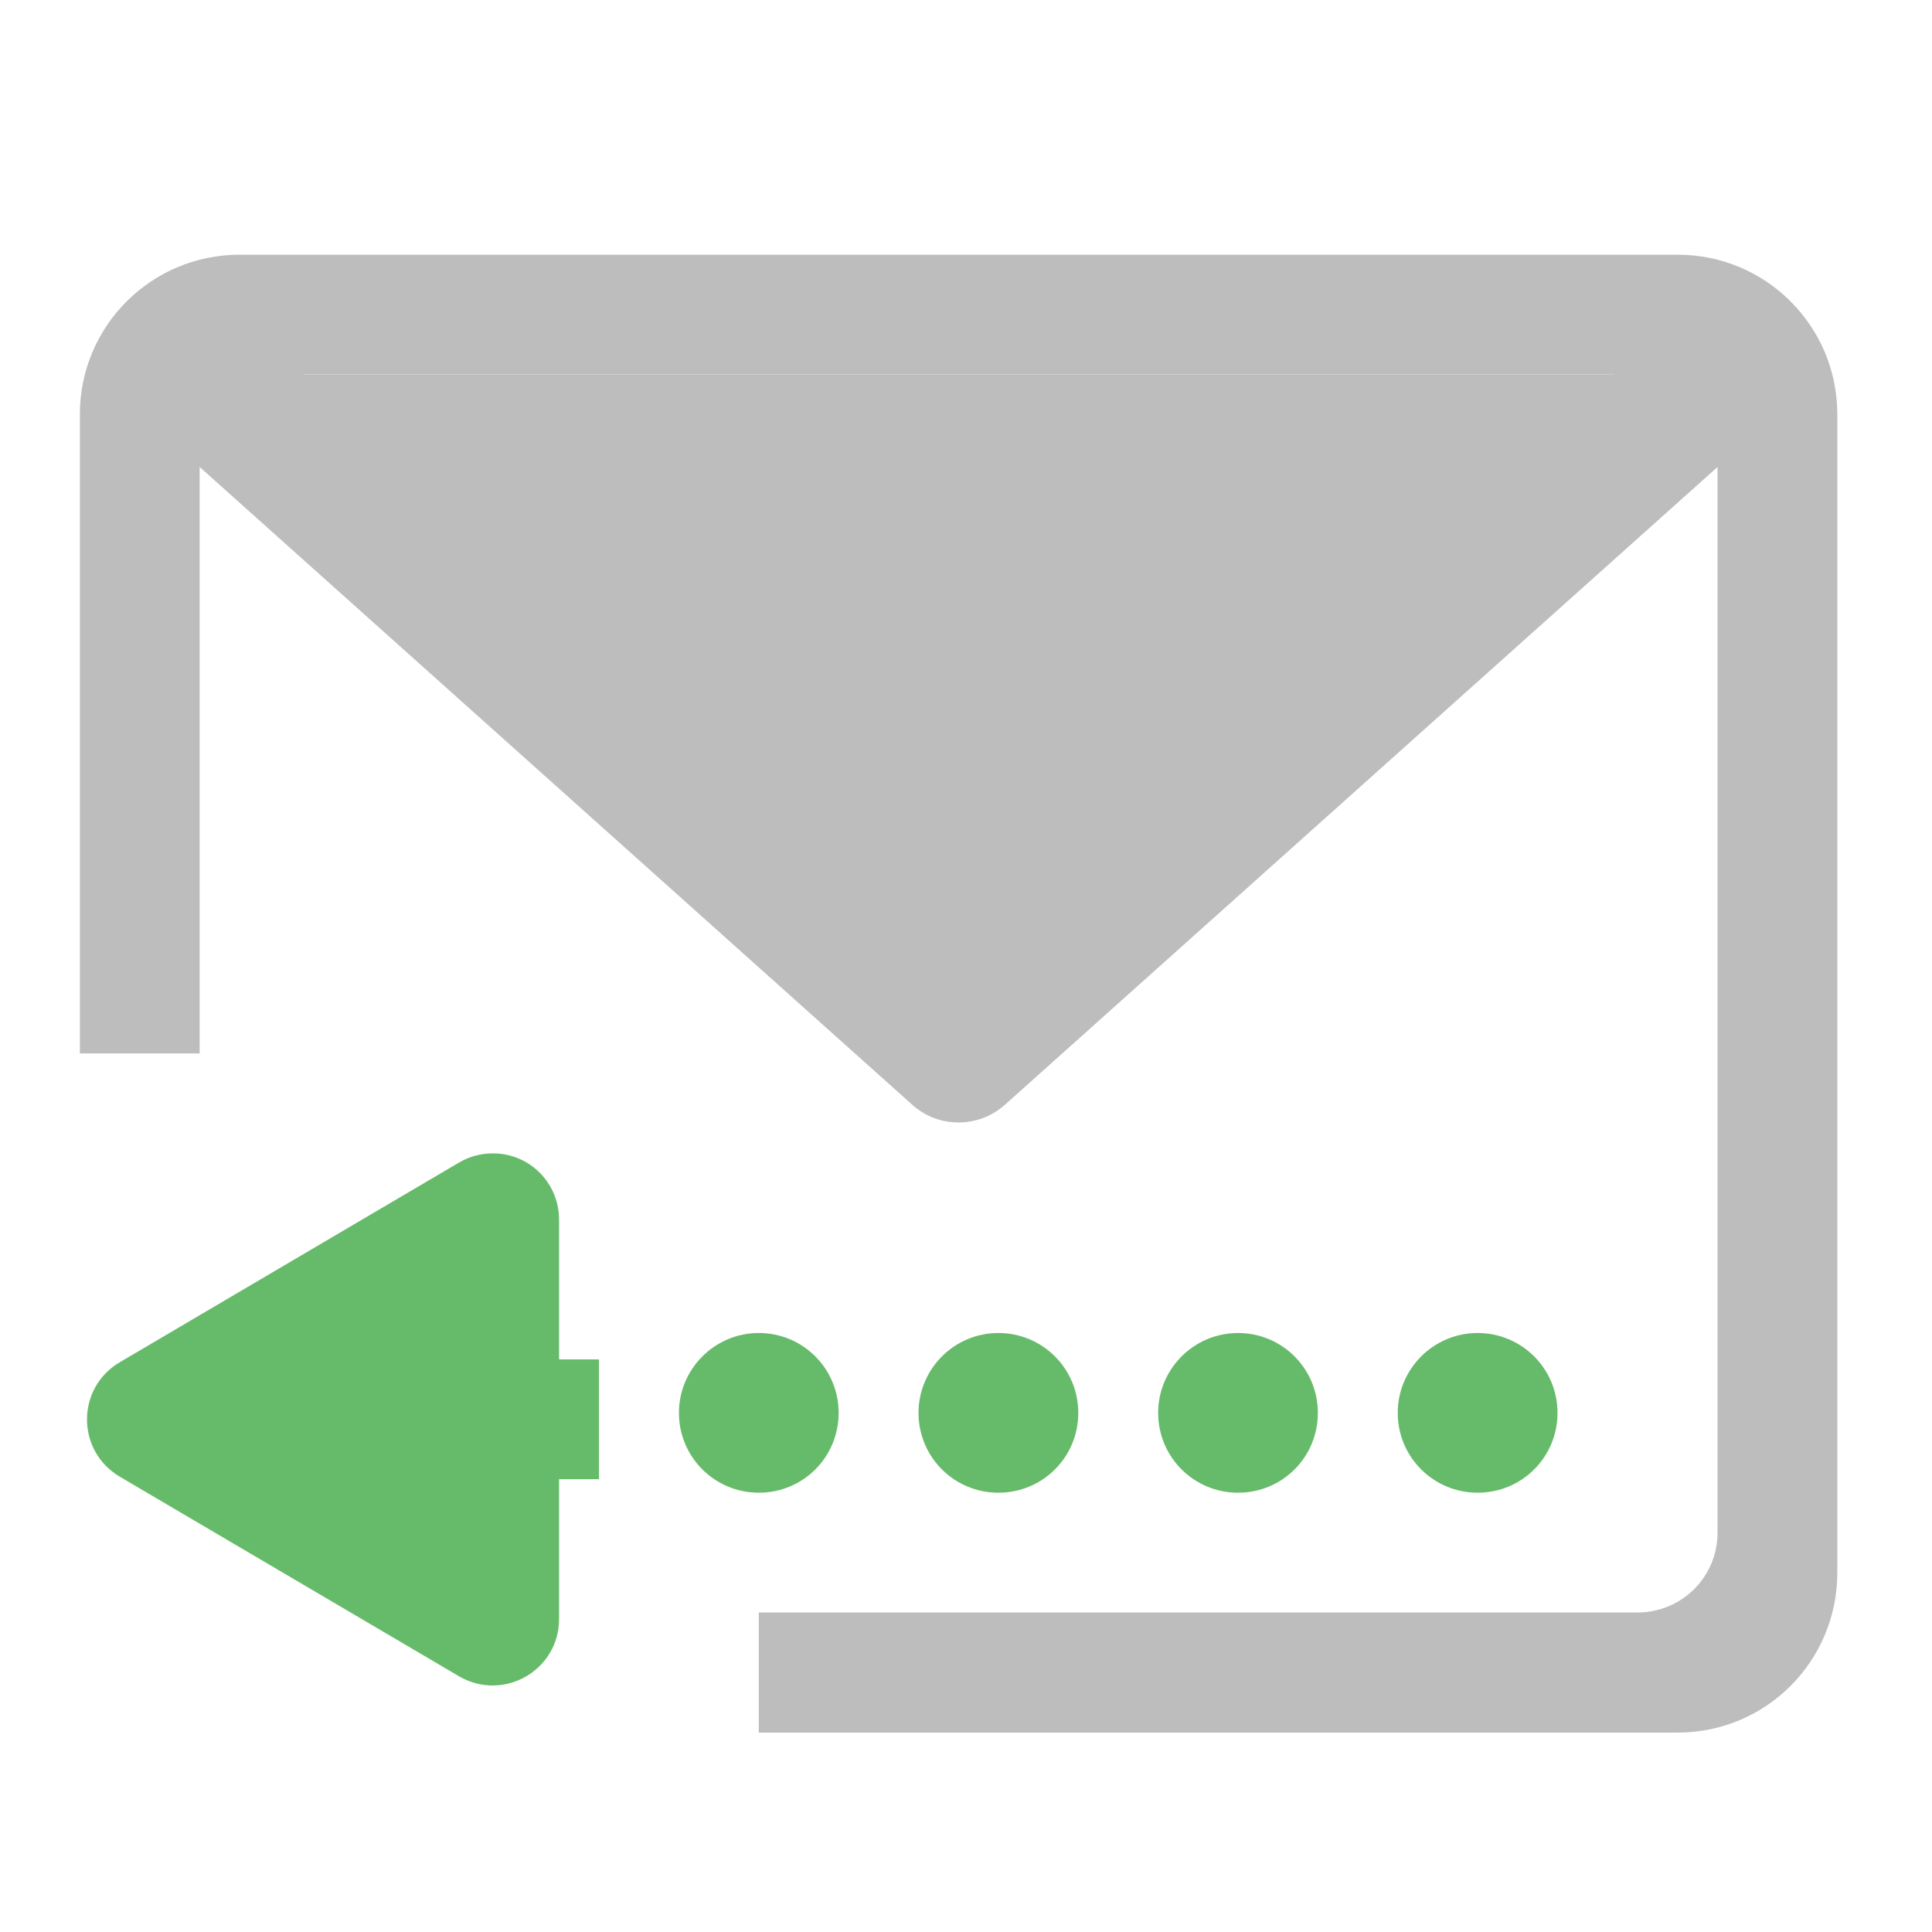 <?xml version="1.0" encoding="UTF-8"?>
<svg xmlns="http://www.w3.org/2000/svg" xmlns:xlink="http://www.w3.org/1999/xlink" width="24pt" height="24pt" viewBox="0 0 24 24" version="1.1">
<g id="surface1">
<path style=" stroke:none;fill-rule:nonzero;fill:rgb(74.118%,74.118%,74.118%);fill-opacity:1;" d="M 20.84 3.164 C 21.938 3.164 22.824 4.051 22.824 5.148 L 22.824 19.535 C 22.824 20.637 21.938 21.523 20.84 21.523 L 9.426 21.523 L 9.426 20.031 L 20.34 20.031 C 20.891 20.031 21.336 19.59 21.336 19.039 L 21.336 5.801 L 12.48 13.727 C 12.152 14.016 11.66 14.016 11.336 13.727 L 2.48 5.801 L 2.48 13.086 L 0.992 13.086 L 0.992 5.148 C 0.992 4.051 1.879 3.164 2.977 3.164 Z M 20.051 4.652 L 3.766 4.652 L 11.906 11.938 Z M 20.051 4.652 "/>
<path style=" stroke:none;fill-rule:evenodd;fill:rgb(40%,73.333%,41.569%);fill-opacity:1;" d="M 6.141 14.328 C 6.125 14.328 6.109 14.328 6.098 14.328 C 5.957 14.332 5.824 14.371 5.703 14.441 L 1.488 16.922 C 0.945 17.242 0.945 18.023 1.488 18.344 L 5.703 20.824 C 6.254 21.145 6.945 20.75 6.945 20.113 L 6.945 18.375 L 7.441 18.375 L 7.441 16.887 L 6.945 16.887 L 6.945 15.152 C 6.945 14.699 6.586 14.336 6.141 14.328 Z M 6.141 14.328 "/>
<path style=" stroke:none;fill-rule:evenodd;fill:rgb(74.118%,74.118%,74.118%);fill-opacity:1;" d="M 3.473 4.652 L 20.34 4.652 L 11.906 12.094 Z M 3.473 4.652 "/>
<path style=" stroke:none;fill-rule:nonzero;fill:rgb(40%,73.333%,41.569%);fill-opacity:1;" d="M 9.426 16.559 C 9.977 16.559 10.418 17.004 10.418 17.551 C 10.418 18.102 9.977 18.543 9.426 18.543 C 8.879 18.543 8.434 18.102 8.434 17.551 C 8.434 17.004 8.879 16.559 9.426 16.559 Z M 9.426 16.559 "/>
<path style=" stroke:none;fill-rule:nonzero;fill:rgb(40%,73.333%,41.569%);fill-opacity:1;" d="M 15.379 16.559 C 15.93 16.559 16.371 17.004 16.371 17.551 C 16.371 18.102 15.93 18.543 15.379 18.543 C 14.832 18.543 14.387 18.102 14.387 17.551 C 14.387 17.004 14.832 16.559 15.379 16.559 Z M 15.379 16.559 "/>
<path style=" stroke:none;fill-rule:nonzero;fill:rgb(40%,73.333%,41.569%);fill-opacity:1;" d="M 12.402 16.559 C 12.953 16.559 13.395 17.004 13.395 17.551 C 13.395 18.102 12.953 18.543 12.402 18.543 C 11.855 18.543 11.41 18.102 11.41 17.551 C 11.41 17.004 11.855 16.559 12.402 16.559 Z M 12.402 16.559 "/>
<path style=" stroke:none;fill-rule:nonzero;fill:rgb(40%,73.333%,41.569%);fill-opacity:1;" d="M 18.355 16.559 C 18.906 16.559 19.348 17.004 19.348 17.551 C 19.348 18.102 18.906 18.543 18.355 18.543 C 17.809 18.543 17.363 18.102 17.363 17.551 C 17.363 17.004 17.809 16.559 18.355 16.559 Z M 18.355 16.559 "/>
</g>
</svg>

